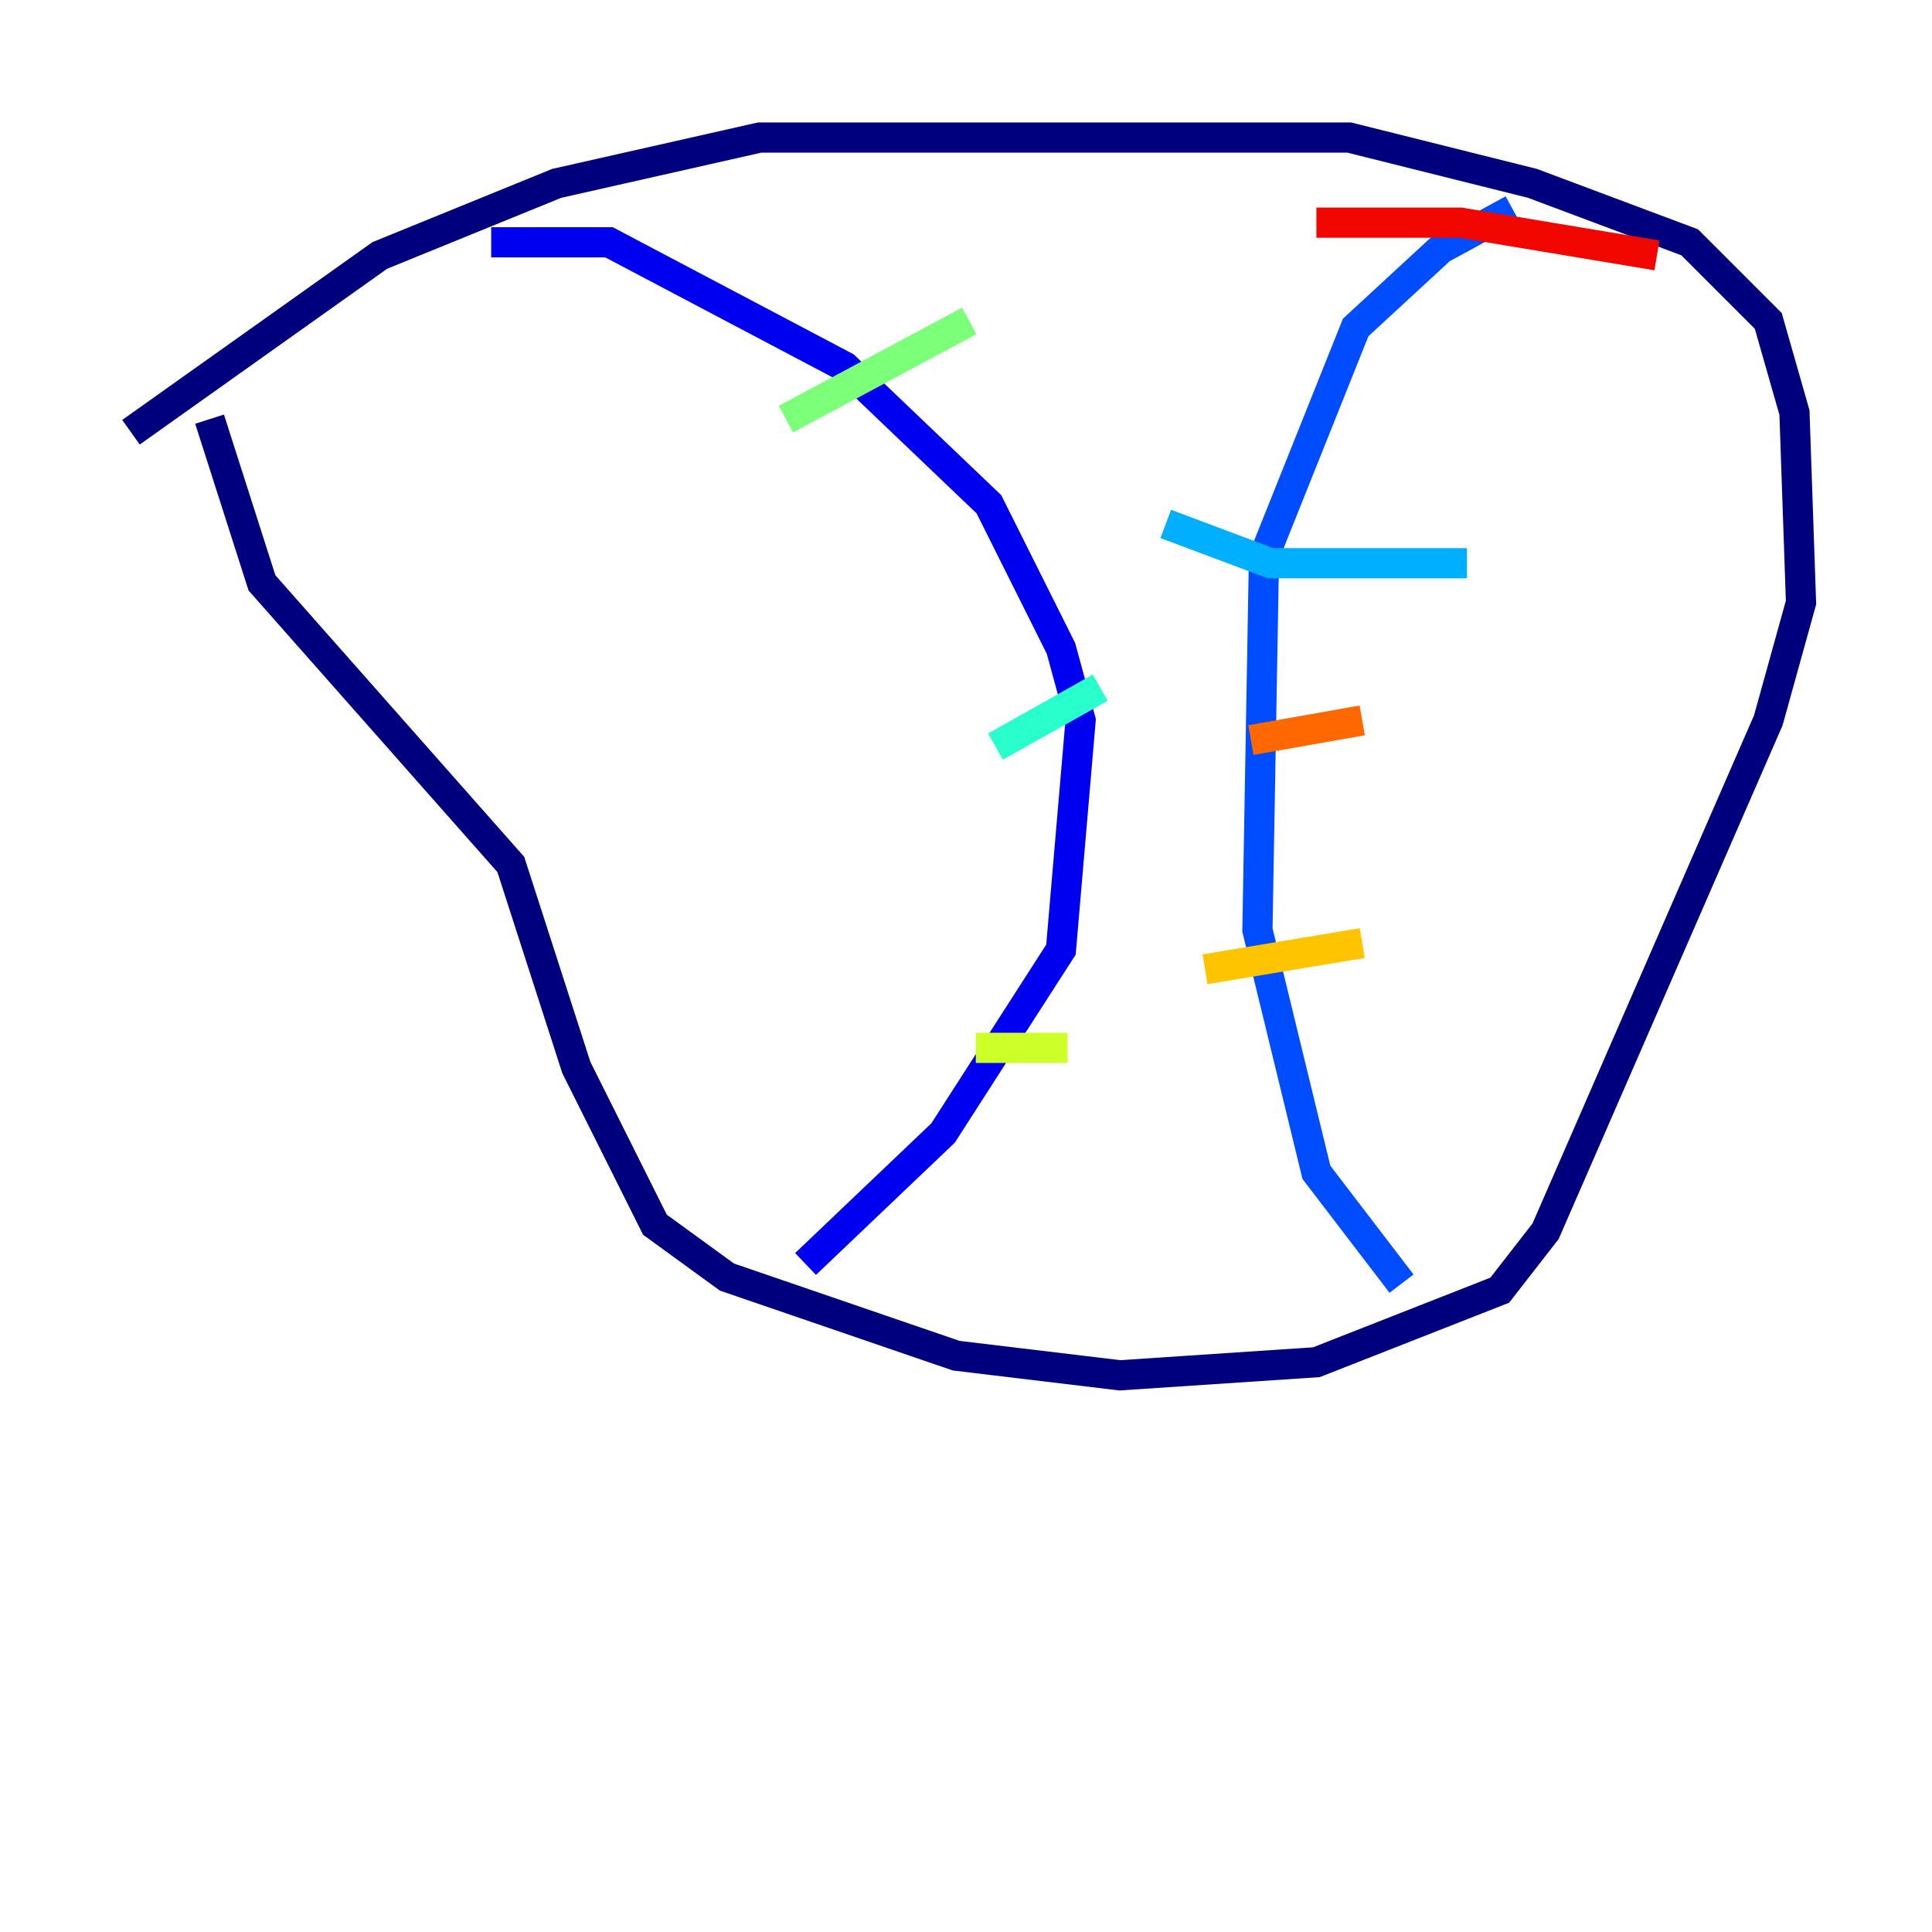<?xml version="1.0" encoding="utf-8" ?>
<svg baseProfile="tiny" height="128" version="1.2" viewBox="0,0,128,128" width="128" xmlns="http://www.w3.org/2000/svg" xmlns:ev="http://www.w3.org/2001/xml-events" xmlns:xlink="http://www.w3.org/1999/xlink"><defs /><polyline fill="none" points="8.678,28.637 25.166,16.922 36.881,12.149 50.332,9.112 89.383,9.112 101.532,12.149 111.946,16.054 117.153,21.261 118.888,27.336 119.322,39.919 117.153,47.729 102.4,81.573 99.363,85.478 87.214,90.251 74.197,91.119 63.349,89.817 48.163,84.61 43.39,81.139 38.183,70.725 33.844,57.275 17.356,38.617 13.885,27.77" stroke="#00007f" stroke-width="2" /><polyline fill="none" points="32.542,16.054 40.352,16.054 55.973,24.298 65.519,33.41 70.291,42.956 71.593,47.729 70.291,62.915 62.481,75.064 53.37,83.742" stroke="#0000f1" stroke-width="2" /><polyline fill="none" points="100.231,13.885 95.458,16.488 89.817,21.695 83.742,36.881 83.308,61.614 87.214,77.668 92.854,85.044" stroke="#004cff" stroke-width="2" /><polyline fill="none" points="97.193,37.315 84.176,37.315 77.234,34.712" stroke="#00b0ff" stroke-width="2" /><polyline fill="none" points="72.895,45.559 65.953,49.464" stroke="#29ffcd" stroke-width="2" /><polyline fill="none" points="64.217,21.261 52.068,27.77" stroke="#7cff79" stroke-width="2" /><polyline fill="none" points="70.725,69.424 64.651,69.424" stroke="#cdff29" stroke-width="2" /><polyline fill="none" points="79.837,64.217 90.251,62.481" stroke="#ffc400" stroke-width="2" /><polyline fill="none" points="82.875,49.031 90.251,47.729" stroke="#ff6700" stroke-width="2" /><polyline fill="none" points="87.214,14.752 96.759,14.752 109.776,16.922" stroke="#f10700" stroke-width="2" /><polyline fill="none" points="46.427,8.678 46.427,8.678" stroke="#7f0000" stroke-width="2" /></svg>
